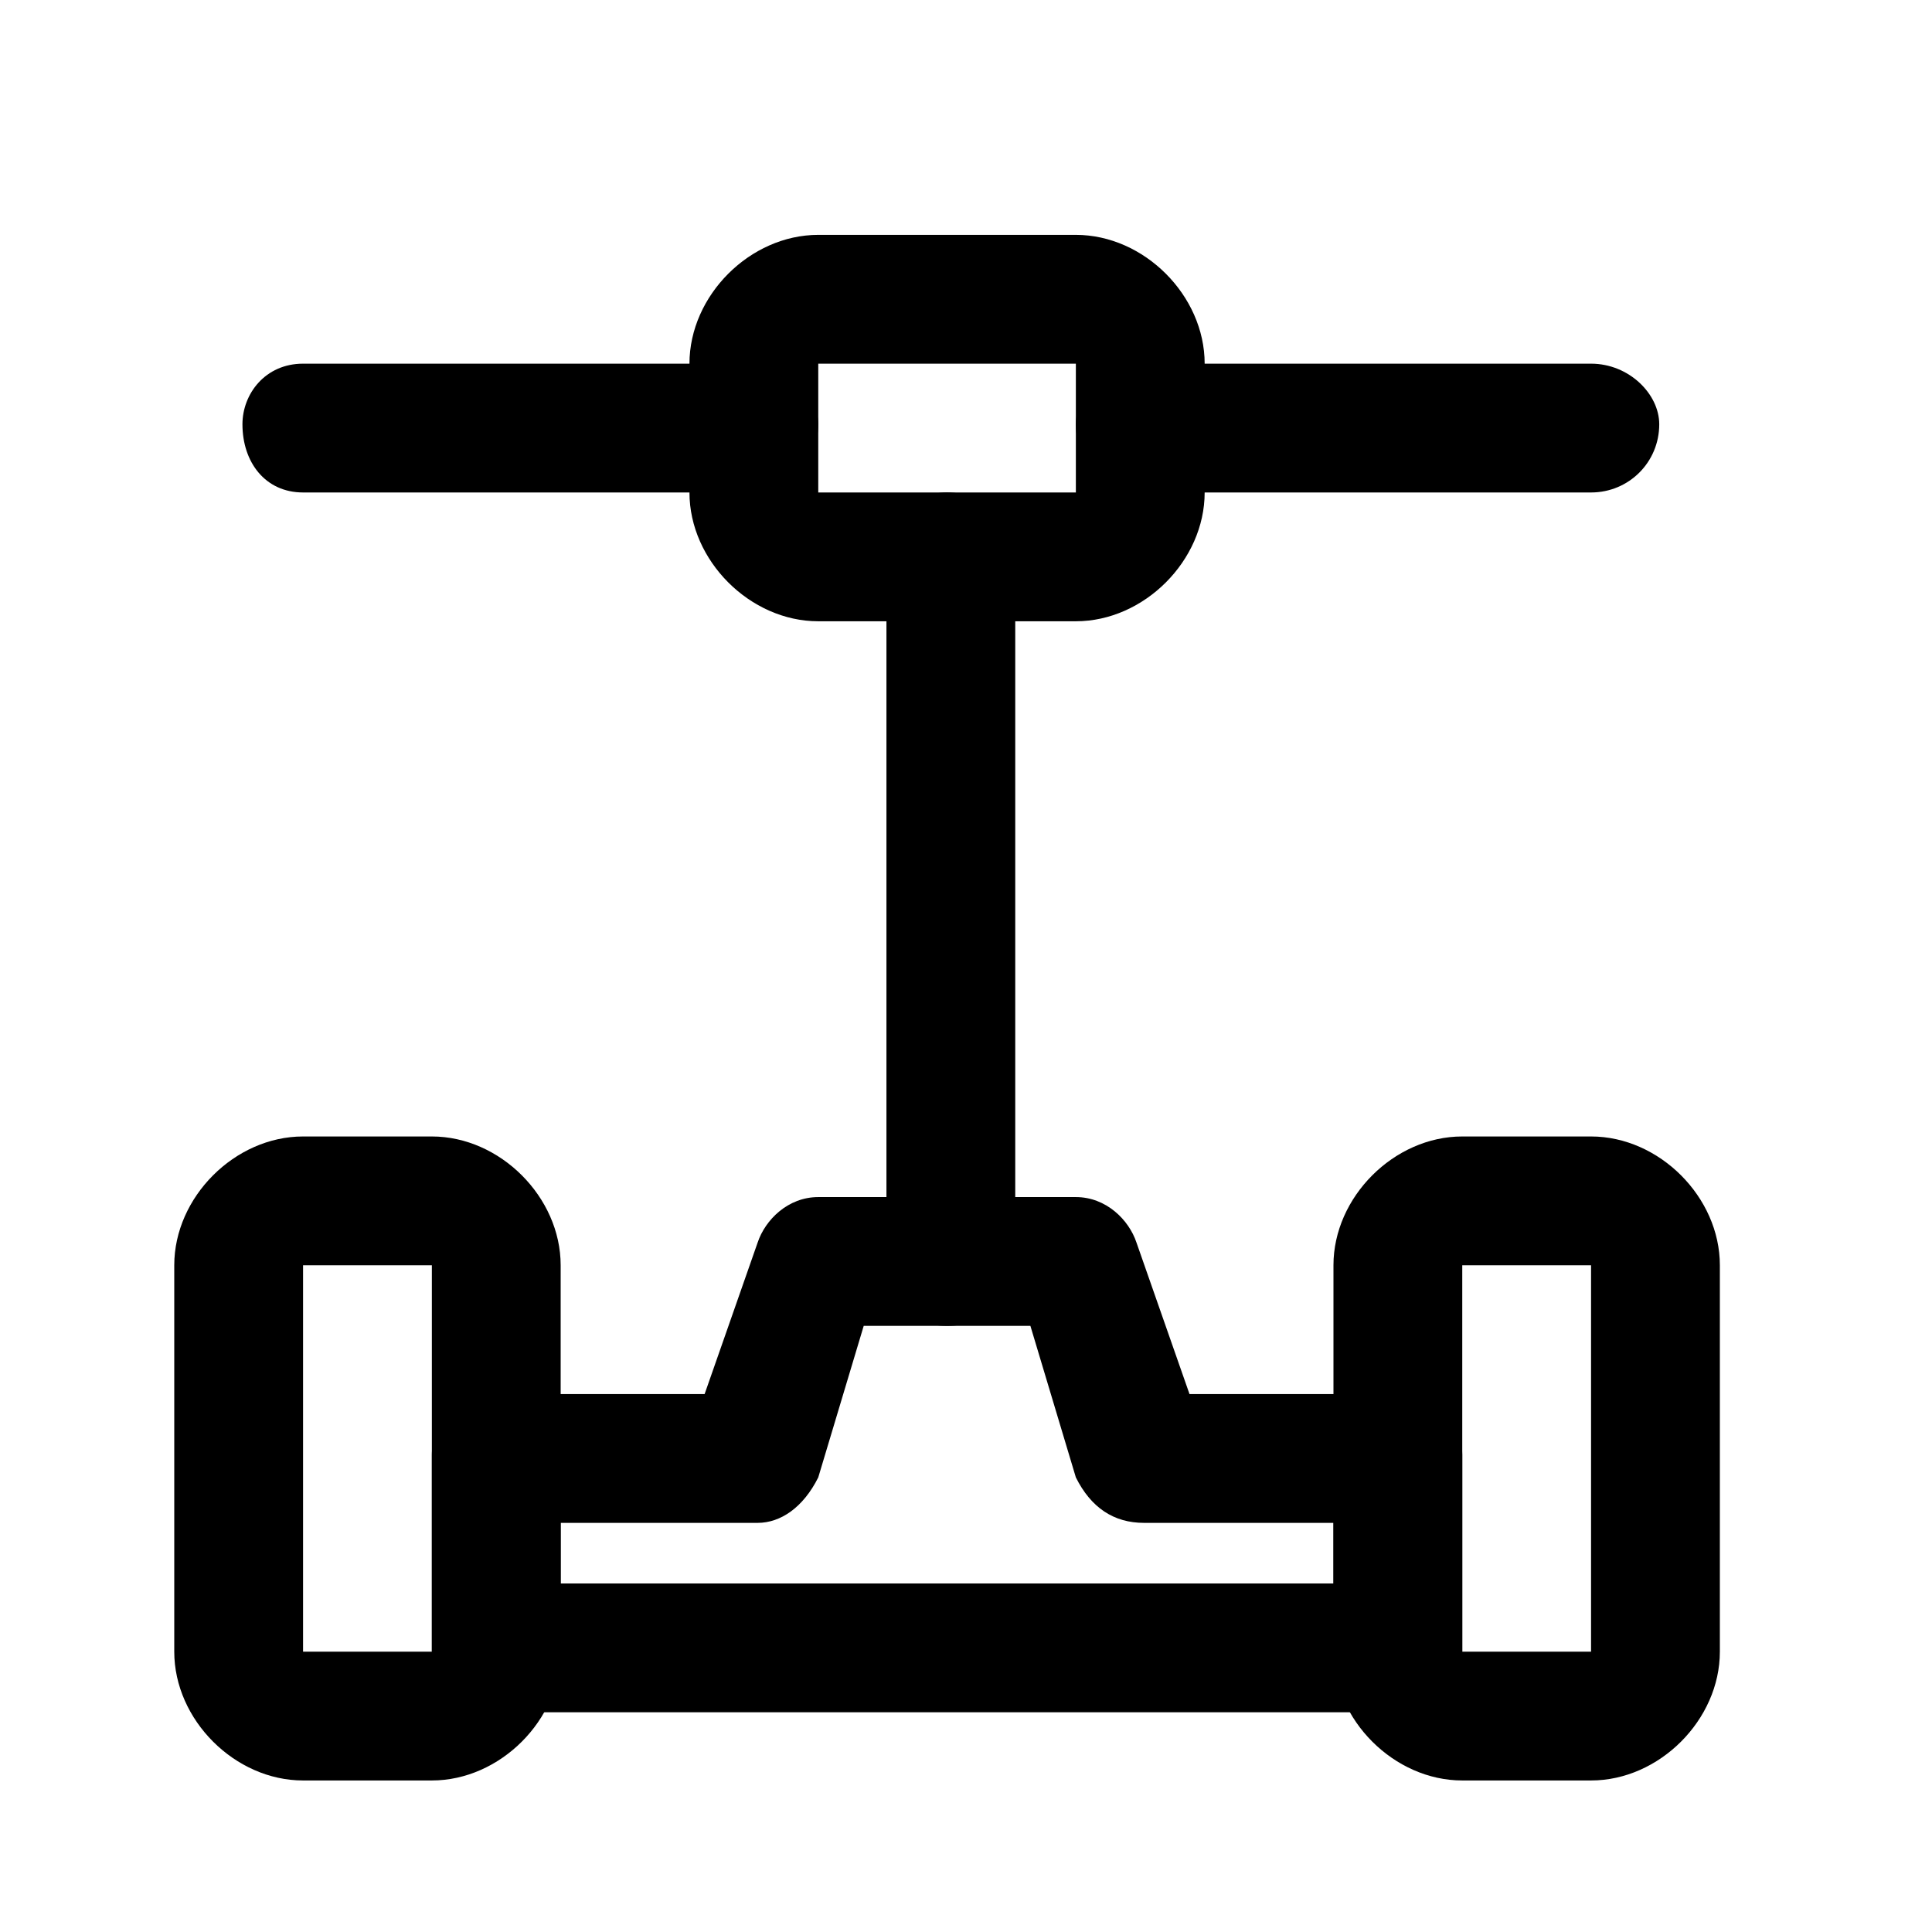<svg xmlns="http://www.w3.org/2000/svg" xml:space="preserve" width="255px" height="255px" version="1.1"
     shape-rendering="geometricPrecision" text-rendering="geometricPrecision" image-rendering="optimizeQuality"
     fill-rule="evenodd" clip-rule="evenodd" viewBox="0 0 255 255" style="stroke-width: 1;" enable-background="new 0 0 100 100">
  <path fill="black" d="M117 73l0 94c0,5 3,8 8,8 5,0 9,-3 9,-8l0 -94c0,-4 -4,-8 -9,-8 -5,0 -8,4 -8,8z"/>
    <path fill="black"
          d="M74 209l0 -8 26 0c3,0 6,-2 8,-6l6 -20 22 0 6 20c2,4 5,6 9,6l25 0 0 8 -102 0zm76 -45c-1,-3 -4,-6 -8,-6l-34 0c-4,0 -7,3 -8,6l-7 20 -27 0c-5,0 -9,4 -9,8l0 26c0,5 4,8 9,8l119 0c4,0 8,-3 8,-8l0 -26c0,-4 -4,-8 -8,-8l-28 0 -7 -20z"/>
    <path fill="black"
          d="M193 218l0 -51 17 0 0 51 -17 0zm17 17c9,0 17,-8 17,-17l0 -51c0,-9 -8,-17 -17,-17l-17 0c-9,0 -17,8 -17,17l0 51c0,9 8,17 17,17l17 0z"/>
    <path fill="black"
          d="M40 218l0 -51 17 0 0 51 -17 0zm17 17c9,0 17,-8 17,-17l0 -51c0,-9 -8,-17 -17,-17l-17 0c-9,0 -17,8 -17,17l0 51c0,9 8,17 17,17l17 0z"/>
    <path fill="black"
          d="M108 65l0 -17 34 0 0 17 -34 0zm34 17c9,0 17,-8 17,-17l0 -17c0,-9 -8,-17 -17,-17l-34 0c-9,0 -17,8 -17,17l0 17c0,9 8,17 17,17l34 0z"/>
    <path fill="black" d="M151 65l59 0c5,0 9,-4 9,-9 0,-4 -4,-8 -9,-8l-59 0c-5,0 -9,4 -9,8 0,5 4,9 9,9z"/>
    <path fill="black" d="M40 65l60 0c4,0 8,-4 8,-9 0,-4 -4,-8 -8,-8l-60 0c-5,0 -8,4 -8,8 0,5 3,9 8,9z"/>
</svg>